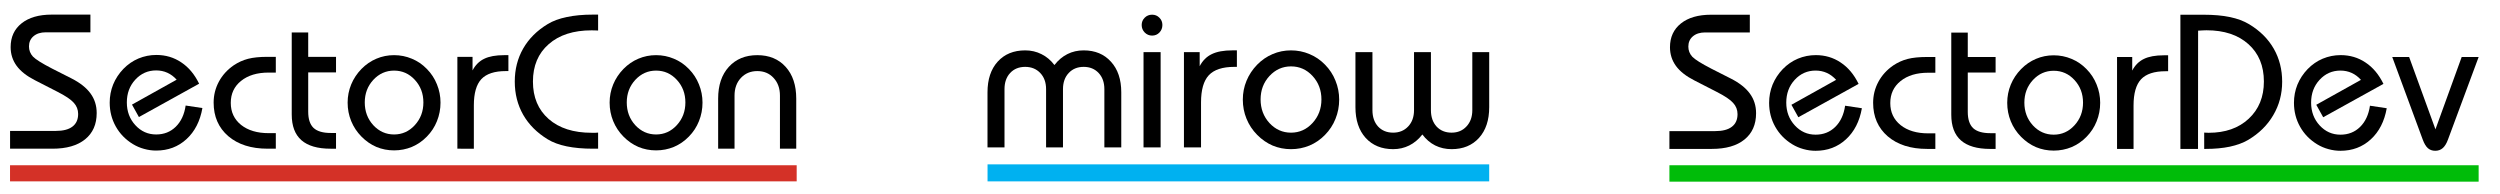 <?xml version="1.0" encoding="UTF-8" standalone="no"?>
<!-- Created with Inkscape (http://www.inkscape.org/) -->

<svg
   width="180mm"
   height="14mm"
   viewBox="0 0 180 14"
   version="1.1"
   id="svg12"
   inkscape:version="1.2.1 (9c6d41e410, 2022-07-14)"
   sodipodi:docname="sectorcon-group.svg"
   xmlns:inkscape="http://www.inkscape.org/namespaces/inkscape"
   xmlns:sodipodi="http://sodipodi.sourceforge.net/DTD/sodipodi-0.dtd"
   xmlns="http://www.w3.org/2000/svg"
   xmlns:svg="http://www.w3.org/2000/svg">
  <sodipodi:namedview
     id="namedview14"
     pagecolor="#ffffff"
     bordercolor="#eeeeee"
     borderopacity="1"
     inkscape:showpageshadow="0"
     inkscape:pageopacity="0"
     inkscape:pagecheckerboard="0"
     inkscape:deskcolor="#666666"
     inkscape:document-units="mm"
     showgrid="false"
     showguides="true"
     inkscape:zoom="4.0000898"
     inkscape:cx="371.61666"
     inkscape:cy="101.74772"
     inkscape:window-width="3840"
     inkscape:window-height="2050"
     inkscape:window-x="-12"
     inkscape:window-y="-12"
     inkscape:window-maximized="1"
     inkscape:current-layer="layer1">
    <sodipodi:guide
       position="268.963,-100.651"
       orientation="1,0"
       id="guide2508"
       inkscape:locked="false" />
  </sodipodi:namedview>
  <defs
     id="defs9">
    <linearGradient
       gradientTransform="matrix(2.479,0,0,2.479,72.217,-44.113)"
       gradientUnits="userSpaceOnUse"
       y2="9.025"
       x2="145"
       y1="9.025"
       id="linear-gradient">
      <stop
         id="stop4"
         stop-color="#01c3c6"
         offset="0.126" />
      <stop
         id="stop6"
         stop-color="#1493d3"
         offset="0.606" />
      <stop
         id="stop8"
         stop-color="#2270dd"
         offset="1" />
    </linearGradient>
  </defs>
  <g
     inkscape:label="Ebene 1"
     inkscape:groupmode="layer"
     id="layer1"
     transform="translate(-0.088,51.954)">
    <g
       id="g496">
      <g
         aria-label="SectorCon"
         id="text4654"
         style="font-size:69.734px;line-height:1.25;fill:#000000;stroke-width:0.351"
         transform="matrix(0.198,0,0,0.198,-1.038,-65.619)">
        <path
           d="m 9.35,123.088 v -6.469 H 26 q 3.984,0 6.027,-1.566 2.077,-1.566 2.077,-4.597 0,-2.349 -1.6,-4.086 -1.566,-1.771 -5.925,-3.984 l -8.172,-4.188 q -4.495,-2.281 -6.674,-5.244 -2.179,-2.996 -2.179,-6.81 0,-5.482 3.984,-8.649 3.984,-3.167 10.93,-3.167 H 38.564 V 80.764 H 22.323 q -2.792,0 -4.461,1.43 -1.634,1.396 -1.634,3.711 0,2.111 1.43,3.677 1.464,1.532 6.946,4.358 l 7.116,3.609 q 4.665,2.383 6.878,5.448 2.247,3.064 2.247,7.116 0,6.163 -4.222,9.568 -4.188,3.405 -11.883,3.405 z"
           style="font-family:'Bauhaus Md BT';-inkscape-font-specification:'Bauhaus Md BT';fill:#000000"
           id="path26878" />
        <path
           d="m 79.288,108.31 q -1.26,7.15 -5.788,11.304 -4.529,4.154 -11.032,4.154 -2.213,0 -4.392,-0.613 -2.145,-0.579 -4.052,-1.737 -4.018,-2.452 -6.231,-6.401 -2.213,-3.95 -2.213,-8.683 0,-3.473 1.26,-6.606 1.294,-3.133 3.711,-5.652 2.418,-2.486 5.482,-3.78 3.099,-1.294 6.503,-1.294 5.073,0 9.057,2.69 4.018,2.656 6.503,7.763 L 56.202,111.579 53.683,107.05 69.924,97.993 q -1.498,-1.668 -3.371,-2.52 -1.873,-0.851 -4.086,-0.851 -4.495,0 -7.593,3.371 -3.064,3.337 -3.064,8.274 0,4.903 3.099,8.274 3.099,3.371 7.559,3.371 4.256,0 7.116,-2.792 2.894,-2.826 3.609,-7.729 z"
           style="font-family:'Bauhaus Md BT';-inkscape-font-specification:'Bauhaus Md BT';fill:#000000"
           id="path26880" />
        <path
           d="m 105.983,95.405 h -2.588 q -6.299,0 -10.045,3.03 -3.745,2.996 -3.745,8.002 0,4.971 3.745,8.002 3.78,2.996 10.045,2.996 h 2.588 v 5.652 h -2.996 q -8.955,0 -14.301,-4.563 -5.312,-4.597 -5.312,-12.19 0,-4.086 1.907,-7.627 1.907,-3.541 5.414,-5.959 2.452,-1.634 5.21,-2.349 2.758,-0.715 7.082,-0.715 h 2.996 z"
           style="font-family:'Bauhaus Md BT';-inkscape-font-specification:'Bauhaus Md BT';fill:#000000"
           id="path26882" />
        <path
           d="m 111.771,80.832 h 5.993 v 8.853 h 10.113 v 5.652 h -10.113 v 14.301 q 0,4.018 1.941,5.891 1.975,1.839 6.265,1.839 h 1.907 v 5.72 h -1.975 q -7.082,0 -10.623,-3.099 -3.507,-3.099 -3.507,-9.33 z"
           style="font-family:'Bauhaus Md BT';-inkscape-font-specification:'Bauhaus Md BT';fill:#000000"
           id="path26884" />
        <path
           d="m 138.33,106.267 q 0,4.869 3.099,8.274 3.133,3.371 7.559,3.371 4.426,0 7.525,-3.371 3.133,-3.405 3.133,-8.274 0,-4.835 -3.099,-8.206 -3.099,-3.371 -7.559,-3.371 -4.426,0 -7.559,3.371 -3.099,3.371 -3.099,8.206 z m -6.231,0.068 q 0,-3.473 1.294,-6.606 1.294,-3.133 3.745,-5.652 2.418,-2.452 5.414,-3.711 3.03,-1.294 6.435,-1.294 3.405,0 6.469,1.294 3.064,1.26 5.448,3.711 2.418,2.452 3.677,5.618 1.294,3.167 1.294,6.64 0,3.541 -1.294,6.742 -1.26,3.167 -3.677,5.618 -2.383,2.452 -5.448,3.745 -3.064,1.26 -6.469,1.26 -3.405,0 -6.435,-1.26 -2.996,-1.294 -5.414,-3.745 -2.452,-2.486 -3.745,-5.652 -1.294,-3.167 -1.294,-6.708 z"
           style="font-family:'Bauhaus Md BT';-inkscape-font-specification:'Bauhaus Md BT';fill:#000000"
           id="path26886" />
        <path
           d="M 172.005,123.088 V 89.685 h 5.516 v 4.937 q 1.532,-2.928 4.222,-4.222 2.69,-1.328 7.253,-1.328 h 1.566 v 5.788 h -0.919 q -6.163,0 -8.921,2.928 -2.724,2.928 -2.724,9.534 v 15.765 z"
           style="font-family:'Bauhaus Md BT';-inkscape-font-specification:'Bauhaus Md BT';fill:#000000"
           id="path26888" />
        <path
           d="m 223.182,80.117 q -0.443,-0.034 -0.919,-0.034 -0.477,-0.034 -1.43,-0.034 -9.908,0 -15.629,5.039 -5.72,5.005 -5.72,13.586 0,8.581 5.72,13.62 5.72,5.005 15.629,5.005 0.953,0 1.43,0 0.511,-0.034 0.919,-0.068 v 5.857 h -1.873 q -5.414,0 -9.534,-0.851 -4.12,-0.851 -6.912,-2.554 -5.857,-3.575 -8.921,-8.921 -3.064,-5.38 -3.064,-12.088 0,-6.674 3.064,-12.02 3.064,-5.346 8.921,-8.887 2.792,-1.702 6.912,-2.554 4.12,-0.885 9.534,-0.885 h 1.873 z"
           style="font-family:'Bauhaus Md BT';-inkscape-font-specification:'Bauhaus Md BT';fill:#000000"
           id="path26890" />
        <path
           d="m 233.601,106.267 q 0,4.869 3.099,8.274 3.133,3.371 7.559,3.371 4.426,0 7.525,-3.371 3.133,-3.405 3.133,-8.274 0,-4.835 -3.099,-8.206 -3.099,-3.371 -7.559,-3.371 -4.426,0 -7.559,3.371 -3.099,3.371 -3.099,8.206 z m -6.231,0.068 q 0,-3.473 1.294,-6.606 1.294,-3.133 3.745,-5.652 2.418,-2.452 5.414,-3.711 3.03,-1.294 6.435,-1.294 3.405,0 6.469,1.294 3.064,1.26 5.448,3.711 2.418,2.452 3.677,5.618 1.294,3.167 1.294,6.64 0,3.541 -1.294,6.742 -1.26,3.167 -3.677,5.618 -2.383,2.452 -5.448,3.745 -3.064,1.26 -6.469,1.26 -3.405,0 -6.435,-1.26 -2.996,-1.294 -5.414,-3.745 -2.452,-2.486 -3.745,-5.652 -1.294,-3.167 -1.294,-6.708 z"
           style="font-family:'Bauhaus Md BT';-inkscape-font-specification:'Bauhaus Md BT';fill:#000000"
           id="path26892" />
        <path
           d="m 266.833,123.088 v -18.217 q 0,-7.287 3.882,-11.543 3.882,-4.256 10.351,-4.256 6.469,0 10.317,4.256 3.848,4.256 3.848,11.543 v 18.217 h -5.925 v -19.306 q 0,-3.95 -2.315,-6.435 -2.281,-2.486 -5.925,-2.486 -3.609,0 -5.959,2.486 -2.315,2.486 -2.315,6.435 v 19.306 z"
           style="font-family:'Bauhaus Md BT';-inkscape-font-specification:'Bauhaus Md BT';fill:#000000"
           id="path26894" />
      </g>
      <rect
         style="fill:#d43127;fill-opacity:1;stroke-width:1.819;stroke-linecap:square;paint-order:stroke markers fill"
         id="rect20389"
         width="56.639"
         height="1.16"
         x="0.81"
         y="-40.056"
         ry="0" />
    </g>
    <g
       id="g483">
      <g
         aria-label="mirow"
         id="text120"
         style="font-size:14.326px;line-height:1.25;stroke-width:0.168">
        <path
           d="m 71.188,-41.34 v -3.966 q 0,-1.399 0.734,-2.21 0.734,-0.811 1.98,-0.811 0.637,0 1.175,0.273 0.539,0.266 0.93,0.783 0.406,-0.525 0.937,-0.79 0.532,-0.266 1.168,-0.266 1.231,0 1.966,0.818 0.741,0.811 0.741,2.203 v 3.966 h -1.217 v -4.197 q 0,-0.72 -0.413,-1.161 -0.413,-0.441 -1.077,-0.441 -0.665,0 -1.077,0.441 -0.413,0.441 -0.413,1.161 v 4.197 h -1.217 v -4.197 q 0,-0.72 -0.42,-1.161 -0.42,-0.441 -1.084,-0.441 -0.672,0 -1.084,0.441 -0.406,0.441 -0.406,1.161 v 4.197 z"
           style="font-family:'Bauhaus Md BT';-inkscape-font-specification:'Bauhaus Md BT'"
           id="path329" />
        <path
           d="m 82.422,-41.34 v -6.862 h 1.231 v 6.862 z m -0.133,-8.814 q 0,-0.308 0.217,-0.525 0.217,-0.217 0.532,-0.217 0.315,0 0.525,0.217 0.217,0.21 0.217,0.525 0,0.322 -0.217,0.546 -0.21,0.217 -0.525,0.217 -0.308,0 -0.532,-0.224 -0.217,-0.224 -0.217,-0.539 z"
           style="font-family:'Bauhaus Md BT';-inkscape-font-specification:'Bauhaus Md BT'"
           id="path331" />
        <path
           d="m 85.332,-41.34 v -6.862 h 1.133 v 1.014 q 0.315,-0.602 0.867,-0.867 0.553,-0.273 1.49,-0.273 h 0.322 v 1.189 h -0.189 q -1.266,0 -1.833,0.602 -0.56,0.602 -0.56,1.959 v 3.239 z"
           style="font-family:'Bauhaus Md BT';-inkscape-font-specification:'Bauhaus Md BT'"
           id="path333" />
        <path
           d="m 90.851,-44.795 q 0,1 0.637,1.7 0.644,0.693 1.553,0.693 0.909,0 1.546,-0.693 0.644,-0.7 0.644,-1.7 0,-0.993 -0.637,-1.686 -0.637,-0.693 -1.553,-0.693 -0.909,0 -1.553,0.693 -0.637,0.693 -0.637,1.686 z m -1.28,0.014 q 0,-0.714 0.266,-1.357 0.266,-0.644 0.769,-1.161 0.497,-0.504 1.112,-0.762 0.623,-0.266 1.322,-0.266 0.7,0 1.329,0.266 0.63,0.259 1.119,0.762 0.497,0.504 0.755,1.154 0.266,0.651 0.266,1.364 0,0.727 -0.266,1.385 -0.259,0.651 -0.755,1.154 -0.49,0.504 -1.119,0.769 -0.63,0.259 -1.329,0.259 -0.7,0 -1.322,-0.259 -0.616,-0.266 -1.112,-0.769 -0.504,-0.511 -0.769,-1.161 -0.266,-0.651 -0.266,-1.378 z"
           style="font-family:'Bauhaus Md BT';-inkscape-font-specification:'Bauhaus Md BT'"
           id="path335" />
        <path
           d="m 107.311,-48.202 v 3.966 q 0,1.399 -0.734,2.21 -0.734,0.811 -1.973,0.811 -0.644,0 -1.182,-0.266 -0.539,-0.273 -0.923,-0.79 -0.413,0.525 -0.944,0.79 -0.532,0.266 -1.161,0.266 -1.238,0 -1.98,-0.811 -0.734,-0.818 -0.734,-2.21 v -3.966 h 1.224 v 4.183 q 0,0.727 0.406,1.175 0.413,0.441 1.084,0.441 0.665,0 1.084,-0.448 0.42,-0.448 0.42,-1.168 v -4.183 h 1.217 v 4.183 q 0,0.727 0.406,1.175 0.413,0.441 1.084,0.441 0.658,0 1.07,-0.448 0.42,-0.448 0.42,-1.168 v -4.183 z"
           style="font-family:'Bauhaus Md BT';-inkscape-font-specification:'Bauhaus Md BT'"
           id="path337" />
      </g>
      <rect
         style="fill:#00b1f0;fill-opacity:1;stroke-width:39.658;stroke-linecap:square;paint-order:stroke markers fill"
         id="rect207-9"
         width="36.119"
         height="1.225"
         x="71.191"
         y="-40.12" />
    </g>
    <g
       id="g474">
      <g
         id="g623"
         transform="matrix(0.305,0,0,0.305,119.002,-51.988)">
        <g
           aria-label="SectorDev"
           id="text120-8"
           style="font-size:45.303px;line-height:1.25;stroke-width:0.531">
          <path
             d="m 4.209,35.264 v -4.203 h 10.817 q 2.588,0 3.915,-1.018 1.349,-1.018 1.349,-2.986 0,-1.526 -1.04,-2.654 -1.018,-1.15 -3.849,-2.588 L 10.093,19.094 Q 7.173,17.612 5.758,15.687 4.342,13.741 4.342,11.263 q 0,-3.561 2.588,-5.619 2.588,-2.057 7.101,-2.057 h 9.158 V 7.768 H 12.637 q -1.814,0 -2.898,0.929 -1.062,0.907 -1.062,2.411 0,1.371 0.929,2.389 0.951,0.995 4.513,2.831 l 4.623,2.345 q 3.031,1.548 4.468,3.539 1.46,1.991 1.46,4.623 0,4.004 -2.743,6.216 -2.721,2.212 -7.72,2.212 z"
             style="font-family:'Bauhaus Md BT';-inkscape-font-specification:'Bauhaus Md BT'"
             id="path442" />
          <path
             d="m 49.645,25.664 q -0.818,4.645 -3.761,7.344 -2.942,2.699 -7.167,2.699 -1.438,0 -2.854,-0.398 -1.394,-0.376 -2.632,-1.128 -2.61,-1.593 -4.048,-4.159 -1.438,-2.566 -1.438,-5.641 0,-2.256 0.818,-4.291 0.841,-2.035 2.411,-3.672 1.571,-1.615 3.561,-2.455 2.013,-0.841 4.225,-0.841 3.296,0 5.884,1.748 2.61,1.725 4.225,5.043 L 34.647,27.787 33.01,24.845 43.562,18.961 q -0.973,-1.084 -2.19,-1.637 -1.217,-0.553 -2.654,-0.553 -2.92,0 -4.933,2.19 -1.991,2.168 -1.991,5.375 0,3.185 2.013,5.375 2.013,2.19 4.911,2.19 2.765,0 4.623,-1.814 1.88,-1.836 2.345,-5.021 z"
             style="font-family:'Bauhaus Md BT';-inkscape-font-specification:'Bauhaus Md BT'"
             id="path444" />
          <path
             d="m 66.988,17.28 h -1.681 q -4.092,0 -6.526,1.969 -2.433,1.947 -2.433,5.198 0,3.23 2.433,5.198 2.455,1.947 6.526,1.947 h 1.681 v 3.672 h -1.947 q -5.818,0 -9.291,-2.964 -3.451,-2.986 -3.451,-7.919 0,-2.654 1.239,-4.955 1.239,-2.301 3.517,-3.871 1.593,-1.062 3.384,-1.526 1.792,-0.465 4.601,-0.465 h 1.947 z"
             style="font-family:'Bauhaus Md BT';-inkscape-font-specification:'Bauhaus Md BT'"
             id="path446" />
          <path
             d="m 70.748,7.813 h 3.893 v 5.751 h 6.57 v 3.672 h -6.57 v 9.291 q 0,2.61 1.261,3.827 1.283,1.195 4.07,1.195 h 1.239 v 3.716 h -1.283 q -4.601,0 -6.902,-2.013 -2.278,-2.013 -2.278,-6.061 z"
             style="font-family:'Bauhaus Md BT';-inkscape-font-specification:'Bauhaus Md BT'"
             id="path448" />
          <path
             d="m 88.002,24.337 q 0,3.163 2.013,5.375 2.035,2.19 4.911,2.19 2.876,0 4.889,-2.19 2.035,-2.212 2.035,-5.375 0,-3.141 -2.013,-5.331 -2.013,-2.19 -4.911,-2.19 -2.876,0 -4.911,2.19 -2.013,2.19 -2.013,5.331 z m -4.048,0.044 q 0,-2.256 0.841,-4.291 0.841,-2.035 2.433,-3.672 1.571,-1.593 3.517,-2.411 1.969,-0.841 4.181,-0.841 2.212,0 4.203,0.841 1.991,0.818 3.539,2.411 1.571,1.593 2.389,3.65 0.841,2.057 0.841,4.314 0,2.301 -0.841,4.38 -0.818,2.057 -2.389,3.65 -1.548,1.593 -3.539,2.433 -1.991,0.818 -4.203,0.818 -2.212,0 -4.181,-0.818 -1.947,-0.841 -3.517,-2.433 -1.593,-1.615 -2.433,-3.672 -0.841,-2.057 -0.841,-4.358 z"
             style="font-family:'Bauhaus Md BT';-inkscape-font-specification:'Bauhaus Md BT'"
             id="path450" />
          <path
             d="M 109.879,35.264 V 13.564 h 3.584 v 3.207 q 0.995,-1.902 2.743,-2.743 1.748,-0.863 4.712,-0.863 h 1.018 v 3.761 h -0.597 q -4.004,0 -5.796,1.902 -1.77,1.902 -1.77,6.194 v 10.242 z"
             style="font-family:'Bauhaus Md BT';-inkscape-font-specification:'Bauhaus Md BT'"
             id="path452" />
          <path
             d="m 130.452,31.415 q 0.177,0 0.531,0.022 0.354,0.022 0.509,0.022 5.906,0 9.468,-3.318 3.584,-3.34 3.584,-8.782 0,-5.552 -3.65,-8.826 -3.65,-3.274 -9.888,-3.274 -0.332,0 -0.752,0.022 -0.42,0.022 -1.239,0.066 l -0.022,27.916 h -4.159 V 3.587 h 5.442 q 3.65,0 6.26,0.553 2.632,0.553 4.513,1.681 3.827,2.301 5.818,5.773 1.991,3.473 1.991,7.809 0,4.336 -2.101,7.897 -2.079,3.561 -5.928,5.84 -1.77,1.04 -4.314,1.593 -2.544,0.531 -5.707,0.531 h -0.354 z"
             style="font-family:'Bauhaus Md BT';-inkscape-font-specification:'Bauhaus Md BT'"
             id="path454" />
          <path
             d="m 173.543,25.664 q -0.818,4.645 -3.761,7.344 -2.942,2.699 -7.167,2.699 -1.438,0 -2.854,-0.398 -1.394,-0.376 -2.632,-1.128 -2.61,-1.593 -4.048,-4.159 -1.438,-2.566 -1.438,-5.641 0,-2.256 0.818,-4.291 0.841,-2.035 2.411,-3.672 1.571,-1.615 3.561,-2.455 2.013,-0.841 4.225,-0.841 3.296,0 5.884,1.748 2.61,1.725 4.225,5.043 l -14.224,7.875 -1.637,-2.942 10.552,-5.884 q -0.973,-1.084 -2.19,-1.637 -1.217,-0.553 -2.654,-0.553 -2.92,0 -4.933,2.19 -1.991,2.168 -1.991,5.375 0,3.185 2.013,5.375 2.013,2.19 4.911,2.19 2.765,0 4.623,-1.814 1.88,-1.836 2.345,-5.021 z"
             style="font-family:'Bauhaus Md BT';-inkscape-font-specification:'Bauhaus Md BT'"
             id="path456" />
          <path
             d="m 178.829,13.564 6.216,17.077 6.194,-17.077 h 4.004 l -7.256,19.532 q -0.509,1.371 -1.239,1.991 -0.708,0.619 -1.748,0.619 -1.04,0 -1.748,-0.619 -0.686,-0.619 -1.195,-1.991 l -7.211,-19.532 z"
             style="font-family:'Bauhaus Md BT';-inkscape-font-specification:'Bauhaus Md BT'"
             id="path458" />
        </g>
        <path
           id="rect207-9-3"
           style="fill:#00bc09;stroke-width:162.188;stroke-linecap:square;paint-order:stroke markers fill"
           d="M 4.208,39.12 H 195.239 v 3.875 H 4.208 Z" />
      </g>
    </g>
  </g>
</svg>
